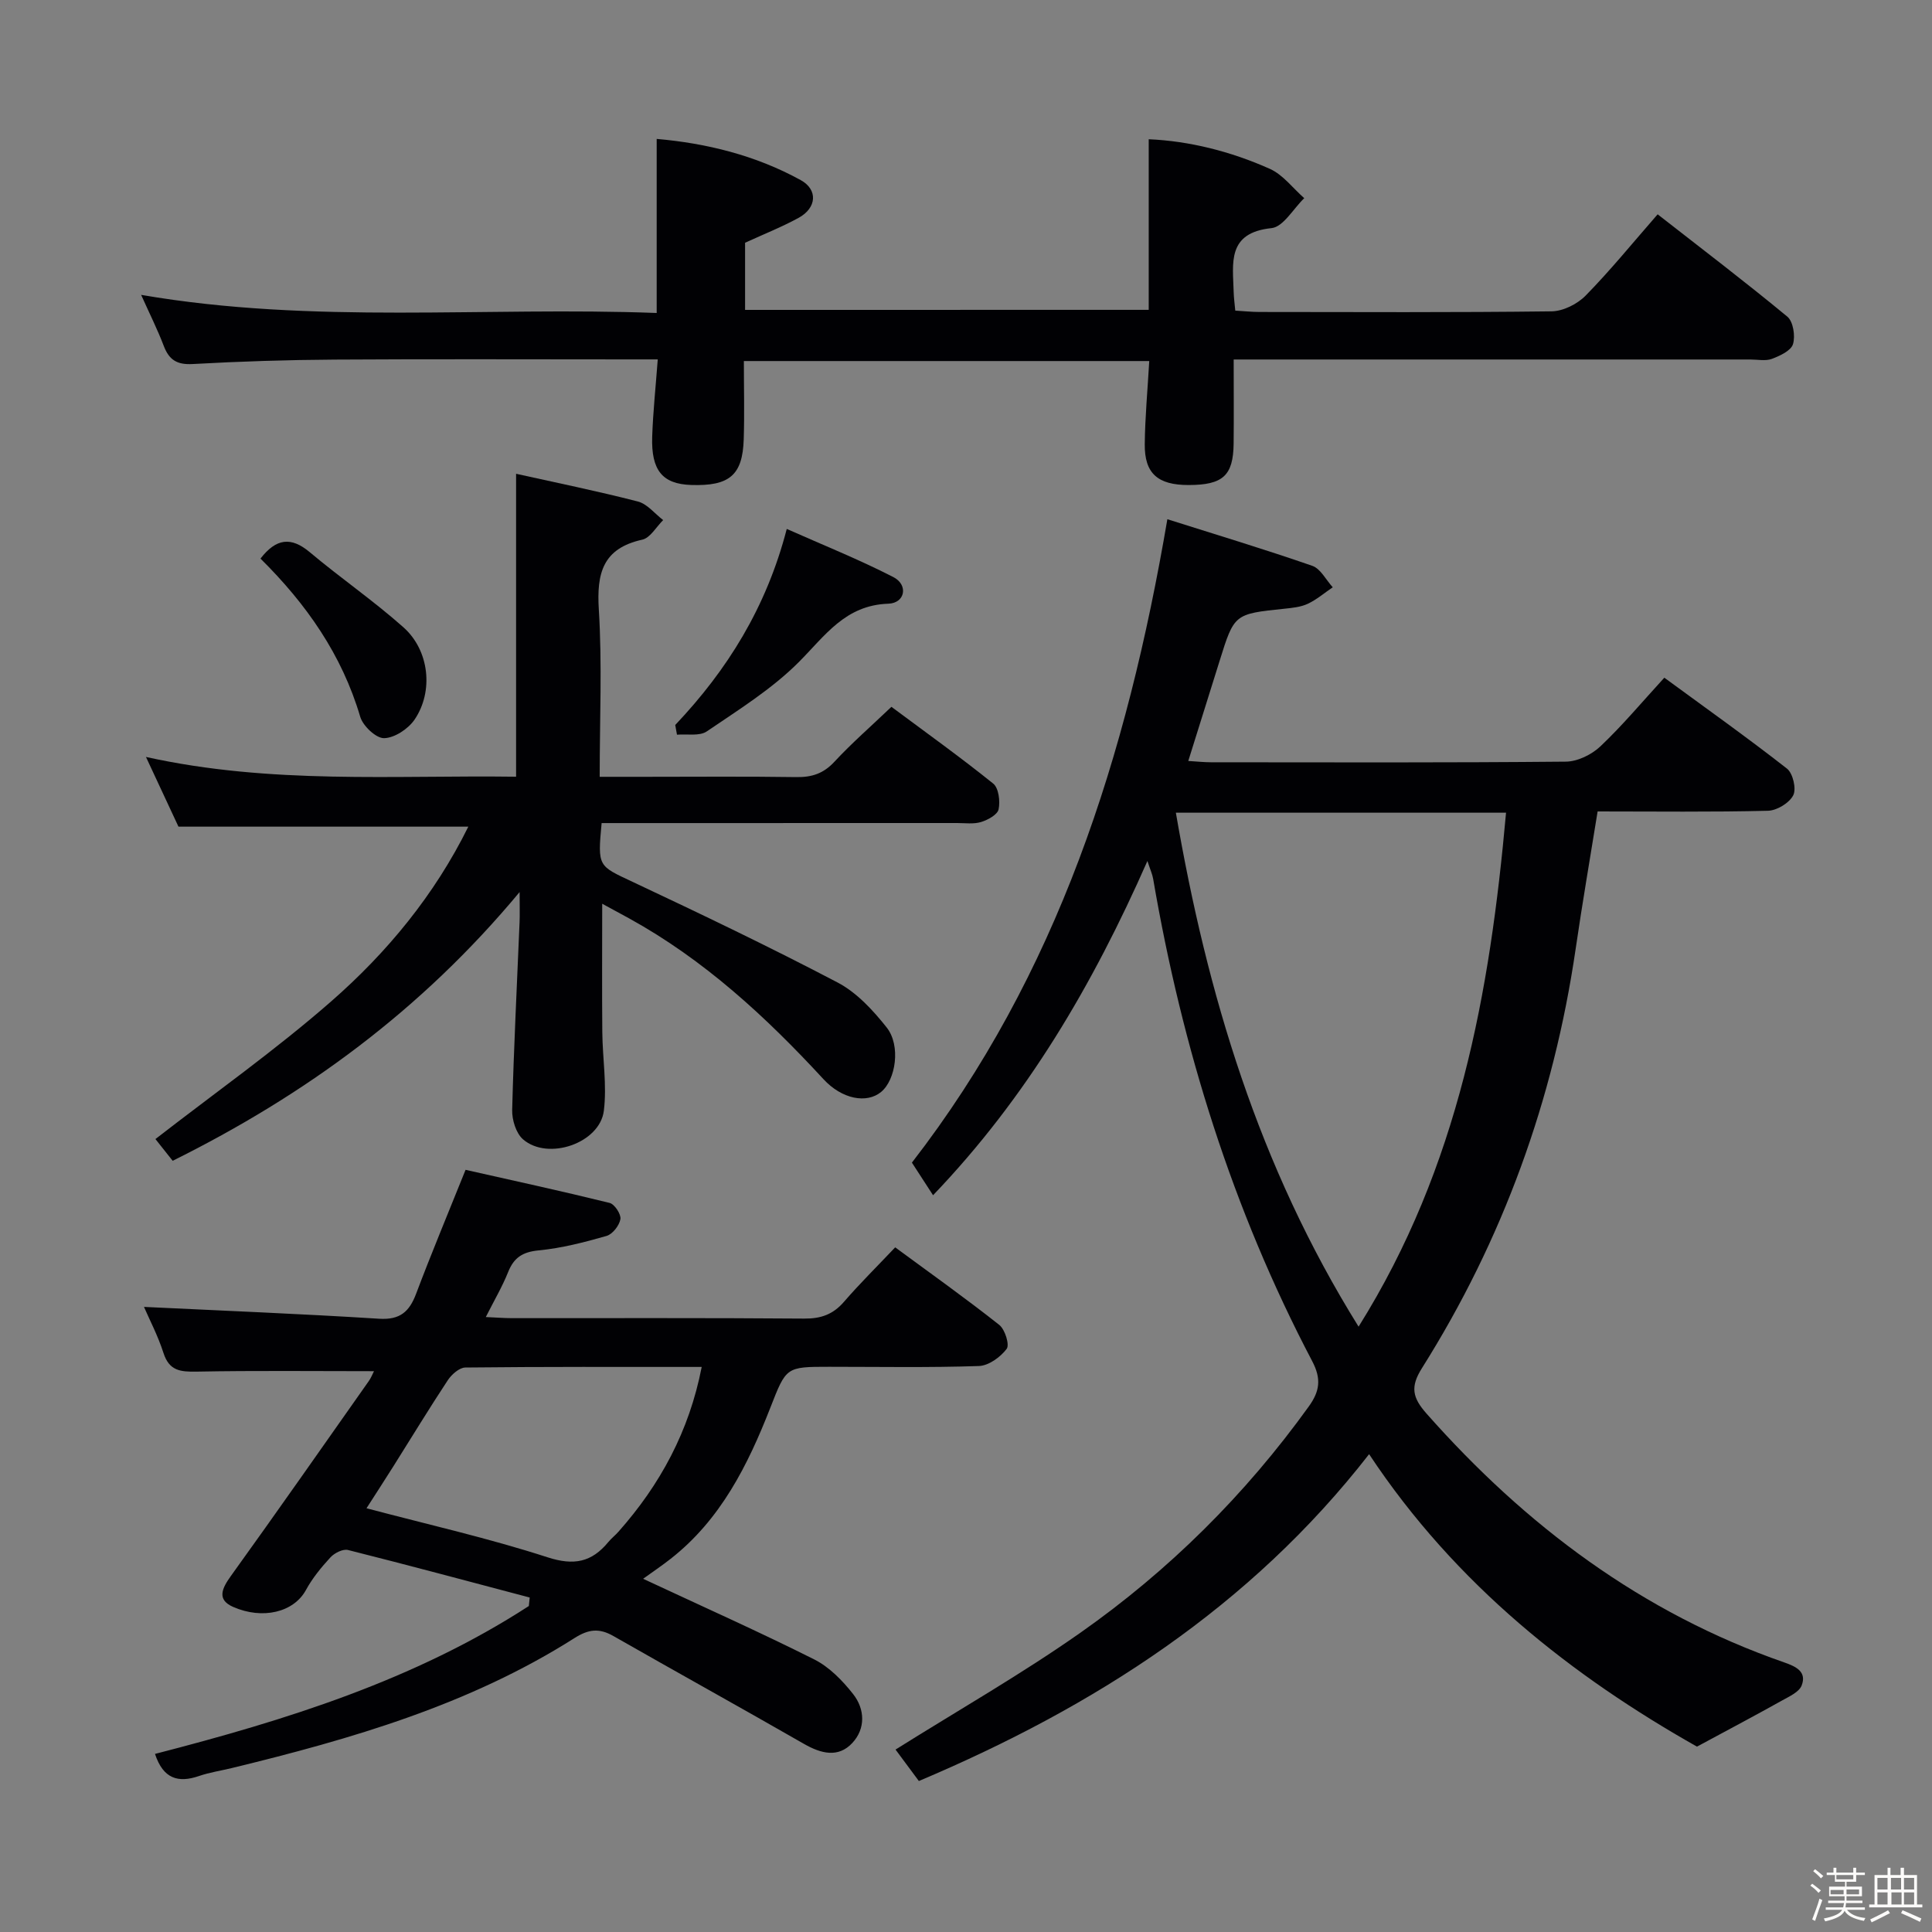 <svg enable-background="new 0 0 400 400" viewBox="0 0 400 400" xmlns="http://www.w3.org/2000/svg"><rect x="0" y="0" width="400" height="400" fill="#808080" stroke="none"/><path d="m374.8 390.4.4-.4c.7.5 1.3 1 1.8 1.4l-.5.5c-.5-.6-1.1-1.1-1.7-1.5zm1 7.3-.6-.3c.5-1.4 1.1-2.8 1.5-4.3.2.1.4.2.6.3-.5 1.3-1 2.8-1.5 4.3zm-.4-10.3.4-.4c.4.3 1 .8 1.7 1.4l-.5.5c-.4-.5-1-1-1.6-1.5zm2.5.3h1.7v-1h.6v1h3.5v-1h.6v1h1.8v.5h-1.8v1.4h-2v1h3.2v2h-3.2v.9h3.3v.5h-3.4c0 .3-.1.6-.1.9h4v.5h-3.7c.7.9 1.9 1.5 3.8 1.7-.1.2-.2.4-.3.6-2.1-.4-3.5-1.1-4-2.1-.4 1-1.8 1.7-4 2.2-.1-.2-.2-.4-.3-.6 2.1-.4 3.4-1 3.8-1.8h-3.4v-.5h3.6c.1-.3.1-.6.2-.9h-3.3v-.5h3.4c0-.3 0-.6 0-.9h-3.2v-2h3.3v-1h-2.1v-1.4h-1.7v-.5zm1.1 3.5v1h2.7c0-.3 0-.4 0-.4 0-.1 0-.2 0-.2 0-.1 0-.2 0-.3h-2.7zm1.2-3v.9h3.5v-.9zm4.7 3h-2.6v.6.4h2.6z" fill="#fcfbfa"/><path d="m393.6 386.7h.6v1.5h2.7v6.1h1.1v.6h-11v-.6h1.1v-6.1h2.7v-1.5h.6v1.5h2.1v-1.5zm-2.7 8.8.4.6c-1.2.6-2.5 1.3-3.8 1.9-.1-.2-.2-.4-.3-.6 1.2-.6 2.5-1.2 3.7-1.9zm-2.2-6.7v2.4h2.1v-2.4zm0 3v2.5h2.1v-2.5zm2.8-3v2.4h2.1v-2.4zm.1 3v2.5h2.1v-2.5h-2.2zm5.9 6.1c-1.4-.7-2.7-1.3-3.9-1.8l.3-.6c1.5.6 2.7 1.2 3.9 1.7zm-1.2-9.1h-2.1v2.4h2.1zm-2.1 3v2.5h2.1v-2.5z" fill="#fcfbfa"/><g fill="#010104"><path d="m193.18 247.46c-1.57-2.41-2.9-4.46-4.38-6.75 30.16-38.97 44.53-84.16 52.89-133.21 10.05 3.18 20.1 6.21 30.01 9.65 1.72.6 2.84 2.92 4.23 4.44-1.71 1.16-3.32 2.55-5.17 3.42-1.46.68-3.2.85-4.84 1.02-10.39 1.08-10.38 1.07-13.43 10.85-2.11 6.77-4.23 13.53-6.47 20.67 1.82.11 3.26.27 4.69.27 24.49.02 48.99.1 73.48-.13 2.43-.02 5.36-1.46 7.17-3.18 4.57-4.33 8.63-9.19 13.22-14.2 8.66 6.35 17.17 12.39 25.39 18.82 1.23.96 1.99 4.19 1.3 5.53-.82 1.59-3.39 3.16-5.25 3.2-11.65.29-23.31.14-35.25.14-1.55 9.63-3.18 19.07-4.56 28.54-4.56 31.15-15.06 60.12-31.83 86.75-2.43 3.86-1.94 6.08.95 9.36 20.54 23.23 44.6 41.29 74.12 51.55 2.41.84 4.67 1.93 3.56 4.77-.54 1.37-2.58 2.27-4.09 3.12-5.37 3-10.8 5.88-17.58 9.53-25.61-14.46-49.91-33.39-67.88-60.55-24.6 31.61-56.78 52.27-93.22 67.67-1.77-2.38-3.4-4.59-4.83-6.51 13.04-8.18 26.06-15.61 38.26-24.18 18.36-12.9 34.16-28.59 47.31-46.87 2.24-3.12 2.64-5.67.7-9.36-16.52-31.43-26.94-64.92-32.93-99.85-.16-.96-.59-1.88-1.19-3.71-11.32 25.67-24.98 48.96-44.38 69.2zm88.1 27.21c20.78-33.19 27.19-69.17 30.53-106.41-22.82 0-45.22 0-68.36 0 6.47 37.55 17.11 73.14 37.83 106.41z"/><path d="m77.43 283.89c-12.48 0-24.6-.14-36.72.09-3.34.06-5.67-.15-6.86-3.85-1.16-3.61-2.95-7.02-4.04-9.55 16.05.78 32.38 1.42 48.68 2.45 4.31.27 6.25-1.43 7.66-5.17 3.09-8.2 6.48-16.3 10.24-25.66 9.63 2.17 19.76 4.37 29.82 6.85 1.03.25 2.41 2.36 2.24 3.36-.23 1.33-1.63 3.12-2.88 3.48-4.6 1.32-9.3 2.53-14.05 2.99-3.3.32-5.11 1.47-6.31 4.47-1.21 3.03-2.88 5.86-4.63 9.33 2.27.1 3.86.23 5.45.23 20.16.01 40.32-.07 60.48.09 3.47.03 5.98-.87 8.24-3.49 3.26-3.77 6.82-7.28 10.59-11.26 7.52 5.54 14.68 10.62 21.55 16.06 1.19.94 2.17 4.12 1.53 4.96-1.29 1.71-3.73 3.48-5.75 3.55-10.32.35-20.66.16-30.99.16-8.96 0-8.89.03-12.19 8.47-4.65 11.88-10.27 23.15-20.62 31.27-1.82 1.43-3.74 2.72-5.72 4.15 12.77 5.96 24.23 11.07 35.44 16.7 3.11 1.57 5.84 4.37 8.04 7.17 2.45 3.11 2.61 7.15-.17 10.13-2.92 3.13-6.48 2.2-10.01.18-13.1-7.52-26.32-14.83-39.44-22.32-2.94-1.68-5.14-1.45-8.09.43-21.77 13.82-46.17 20.88-70.94 26.9-2.26.55-4.58.89-6.76 1.64-4.32 1.48-7.42.61-9.13-4.57 27.08-6.98 53.7-15.25 77.4-30.62.06-.59.12-1.17.18-1.76-12.53-3.31-25.05-6.68-37.62-9.84-1.04-.26-2.78.61-3.61 1.5-1.91 2.07-3.75 4.31-5.09 6.77-2.53 4.65-8.99 6.19-15.09 3.51-3.45-1.51-2.29-3.86-.43-6.44 9.61-13.35 19.03-26.83 28.5-40.28.46-.63.75-1.39 1.1-2.08zm67.85-.88c-16.64 0-32.79-.06-48.93.12-1.25.01-2.85 1.44-3.64 2.63-3.85 5.83-7.48 11.81-11.2 17.72-1.88 2.99-3.81 5.95-5.63 8.79 12.85 3.4 25.33 6.21 37.45 10.14 5.51 1.79 9.17 1.03 12.62-3.15.63-.77 1.44-1.39 2.1-2.14 8.63-9.74 14.64-20.79 17.23-34.11z"/><path d="m124.56 170.41c-.85 9.1-.72 8.81 6.44 12.18 14.26 6.71 28.49 13.52 42.44 20.84 3.94 2.07 7.31 5.73 10.14 9.3 2.96 3.74 1.89 10.84-1.16 13.35-2.96 2.44-8.08 1.53-11.94-2.66-11.91-12.91-24.7-24.72-40.21-33.27-1.72-.95-3.45-1.88-5.59-3.04 0 9.17-.06 17.88.02 26.58.05 5.44.98 10.95.32 16.28-.83 6.71-11.56 10.4-16.73 5.92-1.45-1.26-2.3-4.03-2.25-6.08.33-12.96 1-25.91 1.53-38.86.07-1.61.01-3.23.01-6.26-20.37 24.5-44.42 42.03-71.83 55.64-1.32-1.67-2.54-3.2-3.57-4.5 12.23-9.5 24.82-18.39 36.36-28.48 11.61-10.15 21.44-22.06 28.42-36.2-20.05 0-39.6 0-60.01 0-1.78-3.82-4-8.57-6.73-14.43 25.9 5.72 51.25 3.75 76.63 4.09 0-20.99 0-41.66 0-62.72 8.18 1.82 16.75 3.56 25.21 5.74 1.95.5 3.5 2.52 5.24 3.85-1.43 1.4-2.66 3.68-4.32 4.05-8.19 1.81-9.47 6.94-9 14.47.7 11.26.18 22.59.18 34.63h9.21c10.5 0 21-.1 31.49.06 3.22.05 5.62-.73 7.88-3.16 3.61-3.89 7.63-7.39 11.82-11.39 7.1 5.29 14.24 10.39 21.07 15.89 1.14.92 1.47 3.65 1.12 5.33-.23 1.11-2.22 2.2-3.63 2.63-1.53.47-3.3.21-4.96.21-22.49.01-44.99.01-67.48.01-1.96 0-3.93 0-6.12 0z"/><path d="m237.83 64.15c0-11.83 0-23.25 0-35.32 8.36.36 16.95 2.49 25.08 6.13 2.73 1.22 4.77 4.01 7.12 6.07-2.25 2.16-4.33 5.94-6.77 6.2-9.29.96-8 7.27-7.84 13.28.03 1.13.19 2.26.33 3.8 1.78.1 3.39.28 5 .28 20.16.02 40.32.12 60.48-.13 2.41-.03 5.35-1.51 7.07-3.27 5.1-5.2 9.71-10.88 14.9-16.82 9.19 7.18 18.17 14.01 26.85 21.19 1.22 1.01 1.68 4.01 1.17 5.69-.41 1.36-2.7 2.42-4.37 3.05-1.32.49-2.96.13-4.46.13-33.49 0-66.98 0-100.47 0-1.95 0-3.9 0-6.5 0 0 6.2.05 11.82-.01 17.42-.08 6.63-2.22 8.56-9.32 8.57-6.38.01-9.15-2.39-9.08-8.47.06-5.62.59-11.24.93-17.2-28.08 0-55.81 0-83.93 0 0 5.61.14 10.92-.03 16.22-.24 7.43-2.97 9.7-10.89 9.44-5.91-.2-8.29-2.99-8.06-10 .17-5.12.72-10.23 1.15-16-2.3 0-4.09 0-5.88 0-20.33 0-40.66-.09-60.98.04-9.81.06-19.63.37-29.42.92-3.25.18-4.88-.84-5.99-3.74-1.29-3.39-2.93-6.66-4.69-10.58 35.75 6.15 71.16 2.4 106.74 3.75 0-12.2 0-23.87 0-36.04 10.22.89 20.43 3.36 29.82 8.53 3.61 1.99 3.31 5.76-.43 7.81-3.45 1.89-7.15 3.35-11.09 5.16v13.9c27.84-.01 55.7-.01 83.57-.01z"/><path d="m139.8 150.1c10.78-11.39 18.87-24.31 23.09-40.59 7.52 3.34 14.96 6.32 22.07 9.97 3.14 1.61 2.45 5.39-1.04 5.51-8.97.3-13.11 6.66-18.58 12.13-5.56 5.56-12.45 9.85-19.01 14.31-1.51 1.03-4.09.5-6.17.68-.12-.67-.24-1.34-.36-2.01z"/><path d="m53.93 115.65c3.22-4.16 6.3-4.61 10.21-1.32 6.34 5.33 13.22 10.06 19.4 15.56 5.35 4.76 6.27 13.24 2.29 19.1-1.31 1.92-4.13 3.79-6.3 3.84-1.67.04-4.39-2.53-4.95-4.43-3.79-12.84-11.12-23.32-20.65-32.75z"/></g></svg>